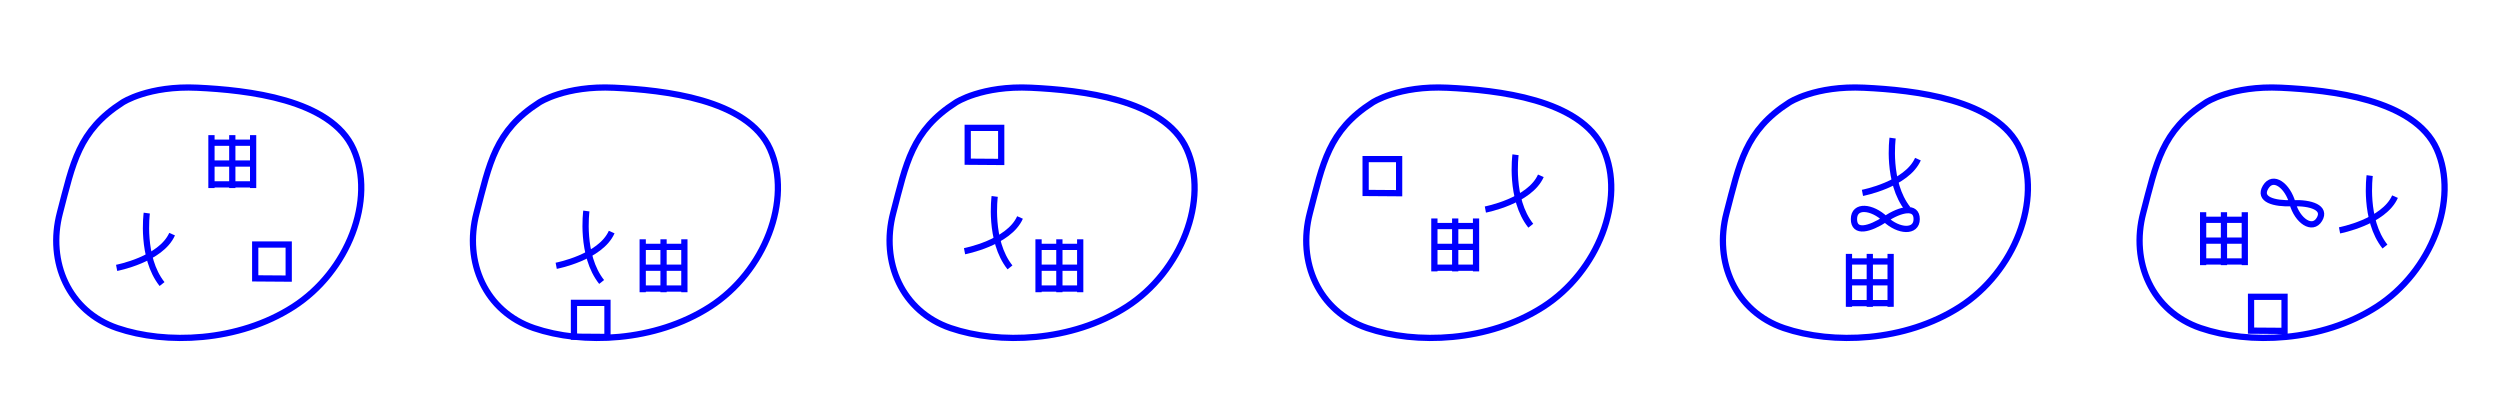 <?xml version="1.0" encoding="UTF-8" standalone="no"?>
<svg width="1200px" height="200px" viewBox="0 0 1200 200" version="1.1" xmlns="http://www.w3.org/2000/svg" xmlns:xlink="http://www.w3.org/1999/xlink">
    <!-- Generator: Sketch 3.8.3 (29802) - http://www.bohemiancoding.com/sketch -->
    <title>anim_sentir</title>
    <desc>Created with Sketch.</desc>
    <defs></defs>
    <g id="Page-1" stroke="none" stroke-width="1" fill="none" fill-rule="evenodd">
        <g id="anim_sentir">
            <rect id="Rectangle-1" fill="#FFFFFF" x="0" y="0" width="1200" height="200"></rect>
            <g id="sentir" transform="translate(273, 96)" stroke="#0000FF" stroke-width="3">
                <path d="M8.453,5.283 C8.453,5.283 5.566,26.475 15.783,39.349" id="Path-1"></path>
                <path d="M-6.022,31.578 C-6.022,31.578 15.215,27.553 20.608,15.386" id="Path-2"></path>
            </g>
            <g id="pensar" transform="translate(685, 102)" stroke="#0000FF" stroke-width="3">
                <path d="M13.5,28.268 L13.5,2.863" id="Path-6-Copy"></path>
                <path d="M3.5,28.268 L3.5,2.863" id="Path-6-Copy-2"></path>
                <path d="M2.726,16.5 L23.253,16.5" id="Path-5-Copy"></path>
                <path d="M2.726,6.5 L23.253,6.5" id="Path-5"></path>
                <path d="M23.5,28.268 L23.5,2.863" id="Path-6"></path>
                <path d="M2.726,26.5 L23.253,26.5" id="Path-5-Copy-2"></path>
            </g>
            <g id="hacer" transform="translate(655, 76)" stroke-width="3" stroke="#0000FF">
                <polygon id="Path-31" points="0.502 16.617 0.502 0.369 16.581 0.369 16.581 16.733"></polygon>
            </g>
            <g id="pensar" transform="translate(495, 112)" stroke="#0000FF" stroke-width="3">
                <path d="M13.5,28.268 L13.5,2.863" id="Path-6-Copy"></path>
                <path d="M3.5,28.268 L3.5,2.863" id="Path-6-Copy-2"></path>
                <path d="M2.726,16.5 L23.253,16.5" id="Path-5-Copy"></path>
                <path d="M2.726,6.5 L23.253,6.5" id="Path-5"></path>
                <path d="M23.5,28.268 L23.5,2.863" id="Path-6"></path>
                <path d="M2.726,26.5 L23.253,26.5" id="Path-5-Copy-2"></path>
            </g>
            <g id="hacer" transform="translate(464, 61)" stroke-width="3" stroke="#0000FF">
                <polygon id="Path-31" points="0.502 16.617 0.502 0.369 16.581 0.369 16.581 16.733"></polygon>
            </g>
            <g id="pensar" transform="translate(305, 112)" stroke="#0000FF" stroke-width="3">
                <path d="M13.5,28.268 L13.5,2.863" id="Path-6-Copy"></path>
                <path d="M3.5,28.268 L3.5,2.863" id="Path-6-Copy-2"></path>
                <path d="M2.726,16.5 L23.253,16.5" id="Path-5-Copy"></path>
                <path d="M2.726,6.5 L23.253,6.5" id="Path-5"></path>
                <path d="M23.5,28.268 L23.5,2.863" id="Path-6"></path>
                <path d="M2.726,26.5 L23.253,26.5" id="Path-5-Copy-2"></path>
            </g>
            <g id="pensar" transform="translate(98, 62)" stroke="#0000FF" stroke-width="3">
                <path d="M13.5,28.268 L13.5,2.863" id="Path-6-Copy"></path>
                <path d="M3.5,28.268 L3.5,2.863" id="Path-6-Copy-2"></path>
                <path d="M2.726,16.5 L23.253,16.5" id="Path-5-Copy"></path>
                <path d="M2.726,6.5 L23.253,6.5" id="Path-5"></path>
                <path d="M23.5,28.268 L23.5,2.863" id="Path-6"></path>
                <path d="M2.726,26.5 L23.253,26.5" id="Path-5-Copy-2"></path>
            </g>
            <g id="hacer" transform="translate(275, 145)" stroke-width="3" stroke="#0000FF">
                <polygon id="Path-31" points="0.502 16.617 0.502 0.369 16.581 0.369 16.581 16.733"></polygon>
            </g>
            <g id="sentir" transform="translate(719, 69)" stroke="#0000FF" stroke-width="3">
                <path d="M8.453,5.283 C8.453,5.283 5.566,26.475 15.783,39.349" id="Path-1"></path>
                <path d="M-6.022,31.578 C-6.022,31.578 15.215,27.553 20.608,15.386" id="Path-2"></path>
            </g>
            <g id="sentir" transform="translate(900, 61)" stroke="#0000FF" stroke-width="3">
                <path d="M8.453,5.283 C8.453,5.283 5.566,26.475 15.783,39.349" id="Path-1"></path>
                <path d="M-6.022,31.578 C-6.022,31.578 15.215,27.553 20.608,15.386" id="Path-2"></path>
            </g>
            <g id="sentir" transform="translate(1129, 79)" stroke="#0000FF" stroke-width="3">
                <path d="M8.453,5.283 C8.453,5.283 5.566,26.475 15.783,39.349" id="Path-1"></path>
                <path d="M-6.022,31.578 C-6.022,31.578 15.215,27.553 20.608,15.386" id="Path-2"></path>
            </g>
            <g id="decir" transform="translate(900, 90)" stroke="#0000FF" stroke-width="3">
                <path d="M5.036,30.138 C-1.912,30.138 -1.037,21.48 5.036,15.087 C11.109,8.694 11.544,0.029 5.036,0.029 C-1.472,0.029 0.148,7.617 5.036,15.087 C9.924,22.557 11.984,30.138 5.036,30.138 Z" id="Path-31" transform="translate(4.951, 15.083) rotate(-270) translate(-4.951, -15.083) "></path>
            </g>
            <g id="Group" transform="translate(469, 89)" stroke-width="3" stroke="#0000FF">
                <g id="sentir">
                    <path d="M8.453,5.283 C8.453,5.283 5.566,26.475 15.783,39.349" id="Path-1"></path>
                    <path d="M-6.022,31.578 C-6.022,31.578 15.215,27.553 20.608,15.386" id="Path-2"></path>
                </g>
                <g id="pensar" transform="translate(585, 10)">
                    <path d="M13.5,28.268 L13.5,2.863" id="Path-6-Copy"></path>
                    <path d="M3.5,28.268 L3.5,2.863" id="Path-6-Copy-2"></path>
                    <path d="M2.726,16.5 L23.253,16.5" id="Path-5-Copy"></path>
                    <path d="M2.726,6.5 L23.253,6.5" id="Path-5"></path>
                    <path d="M23.5,28.268 L23.5,2.863" id="Path-6"></path>
                    <path d="M2.726,26.5 L23.253,26.5" id="Path-5-Copy-2"></path>
                </g>
                <g id="pensar" transform="translate(415, 30)">
                    <path d="M13.5,28.268 L13.5,2.863" id="Path-6-Copy"></path>
                    <path d="M3.5,28.268 L3.5,2.863" id="Path-6-Copy-2"></path>
                    <path d="M2.726,16.5 L23.253,16.5" id="Path-5-Copy"></path>
                    <path d="M2.726,6.5 L23.253,6.5" id="Path-5"></path>
                    <path d="M23.5,28.268 L23.5,2.863" id="Path-6"></path>
                    <path d="M2.726,26.5 L23.253,26.5" id="Path-5-Copy-2"></path>
                </g>
                <g id="hacer" transform="translate(611, 53.095)">
                    <polygon id="Path-31" points="0.502 16.617 0.502 0.369 16.581 0.369 16.581 16.733"></polygon>
                </g>
            </g>
            <g id="decir" transform="translate(1100.269, 97.861) rotate(31) translate(-1100.269, -97.861) translate(1095.269, 82.361)" stroke="#0000FF" stroke-width="3">
                <path d="M5.036,30.138 C-1.912,30.138 -1.037,21.48 5.036,15.087 C11.109,8.694 11.544,0.029 5.036,0.029 C-1.472,0.029 0.148,7.617 5.036,15.087 C9.924,22.557 11.984,30.138 5.036,30.138 Z" id="Path-31" transform="translate(4.951, 15.083) rotate(-270) translate(-4.951, -15.083) "></path>
            </g>
            <path d="M169.653,71.588 C180.425,95.682 167.153,130.335 140.74,147.273 C114.327,164.21 79.512,165.414 56.268,157.477 C33.023,149.54 22.535,125.813 28.771,102.102 C35.008,78.391 37.559,62.8 58.819,49.194 C58.819,49.194 71.291,40.973 94.819,42.107 C118.346,43.241 158.882,47.493 169.653,71.588 Z" id="icono_t0t-2-path" stroke="#0000FF" stroke-width="3" stroke-linecap="square" stroke-linejoin="round"></path>
            <path d="M369.653,71.588 C380.425,95.682 367.153,130.335 340.74,147.273 C314.327,164.21 279.512,165.414 256.268,157.477 C233.023,149.54 222.535,125.813 228.771,102.102 C235.008,78.391 237.559,62.8 258.819,49.194 C258.819,49.194 271.291,40.973 294.819,42.107 C318.346,43.241 358.882,47.493 369.653,71.588 Z" id="icono_t0t-2-path" stroke="#0000FF" stroke-width="3" stroke-linecap="square" stroke-linejoin="round"></path>
            <path d="M569.653,71.588 C580.425,95.682 567.153,130.335 540.74,147.273 C514.327,164.21 479.512,165.414 456.268,157.477 C433.023,149.54 422.535,125.813 428.771,102.102 C435.008,78.391 437.559,62.8 458.819,49.194 C458.819,49.194 471.291,40.973 494.819,42.107 C518.346,43.241 558.882,47.493 569.653,71.588 Z" id="icono_t0t-2-path-copy" stroke="#0000FF" stroke-width="3" stroke-linecap="square" stroke-linejoin="round"></path>
            <path d="M769.653,71.588 C780.425,95.682 767.153,130.335 740.74,147.273 C714.327,164.21 679.512,165.414 656.268,157.477 C633.023,149.54 622.535,125.813 628.771,102.102 C635.008,78.391 637.559,62.8 658.819,49.194 C658.819,49.194 671.291,40.973 694.819,42.107 C718.346,43.241 758.882,47.493 769.653,71.588 Z" id="icono_t0t-2-path-copy-2" stroke="#0000FF" stroke-width="3" stroke-linecap="square" stroke-linejoin="round"></path>
            <path d="M969.653,71.588 C980.425,95.682 967.153,130.335 940.74,147.273 C914.327,164.21 879.512,165.414 856.268,157.477 C833.023,149.54 822.535,125.813 828.771,102.102 C835.008,78.391 837.559,62.8 858.819,49.194 C858.819,49.194 871.291,40.973 894.819,42.107 C918.346,43.241 958.882,47.493 969.653,71.588 Z" id="icono_t0t-2-path-copy-3" stroke="#0000FF" stroke-width="3" stroke-linecap="square" stroke-linejoin="round"></path>
            <path d="M1169.653,71.588 C1180.425,95.682 1167.153,130.335 1140.74,147.273 C1114.327,164.21 1079.512,165.414 1056.268,157.477 C1033.023,149.54 1022.535,125.813 1028.771,102.102 C1035.008,78.391 1037.559,62.8 1058.819,49.194 C1058.819,49.194 1071.291,40.973 1094.819,42.107 C1118.346,43.241 1158.882,47.493 1169.653,71.588 Z" id="icono_t0t-2-path-copy-4" stroke="#0000FF" stroke-width="3" stroke-linecap="square" stroke-linejoin="round"></path>
            <g id="sentir" transform="translate(62, 97)" stroke="#0000FF" stroke-width="3">
                <path d="M8.453,5.283 C8.453,5.283 5.566,26.475 15.783,39.349" id="Path-1"></path>
                <path d="M-6.022,31.578 C-6.022,31.578 15.215,27.553 20.608,15.386" id="Path-2"></path>
            </g>
            <g id="hacer" transform="translate(122, 117)" stroke-width="3" stroke="#0000FF">
                <polygon id="Path-31" points="0.502 16.617 0.502 0.369 16.581 0.369 16.581 16.733"></polygon>
            </g>
            <path d="M1200,199.5 L0,199.5" id="Line" stroke="#FFFFFF"></path>
        </g>
    </g>
</svg>